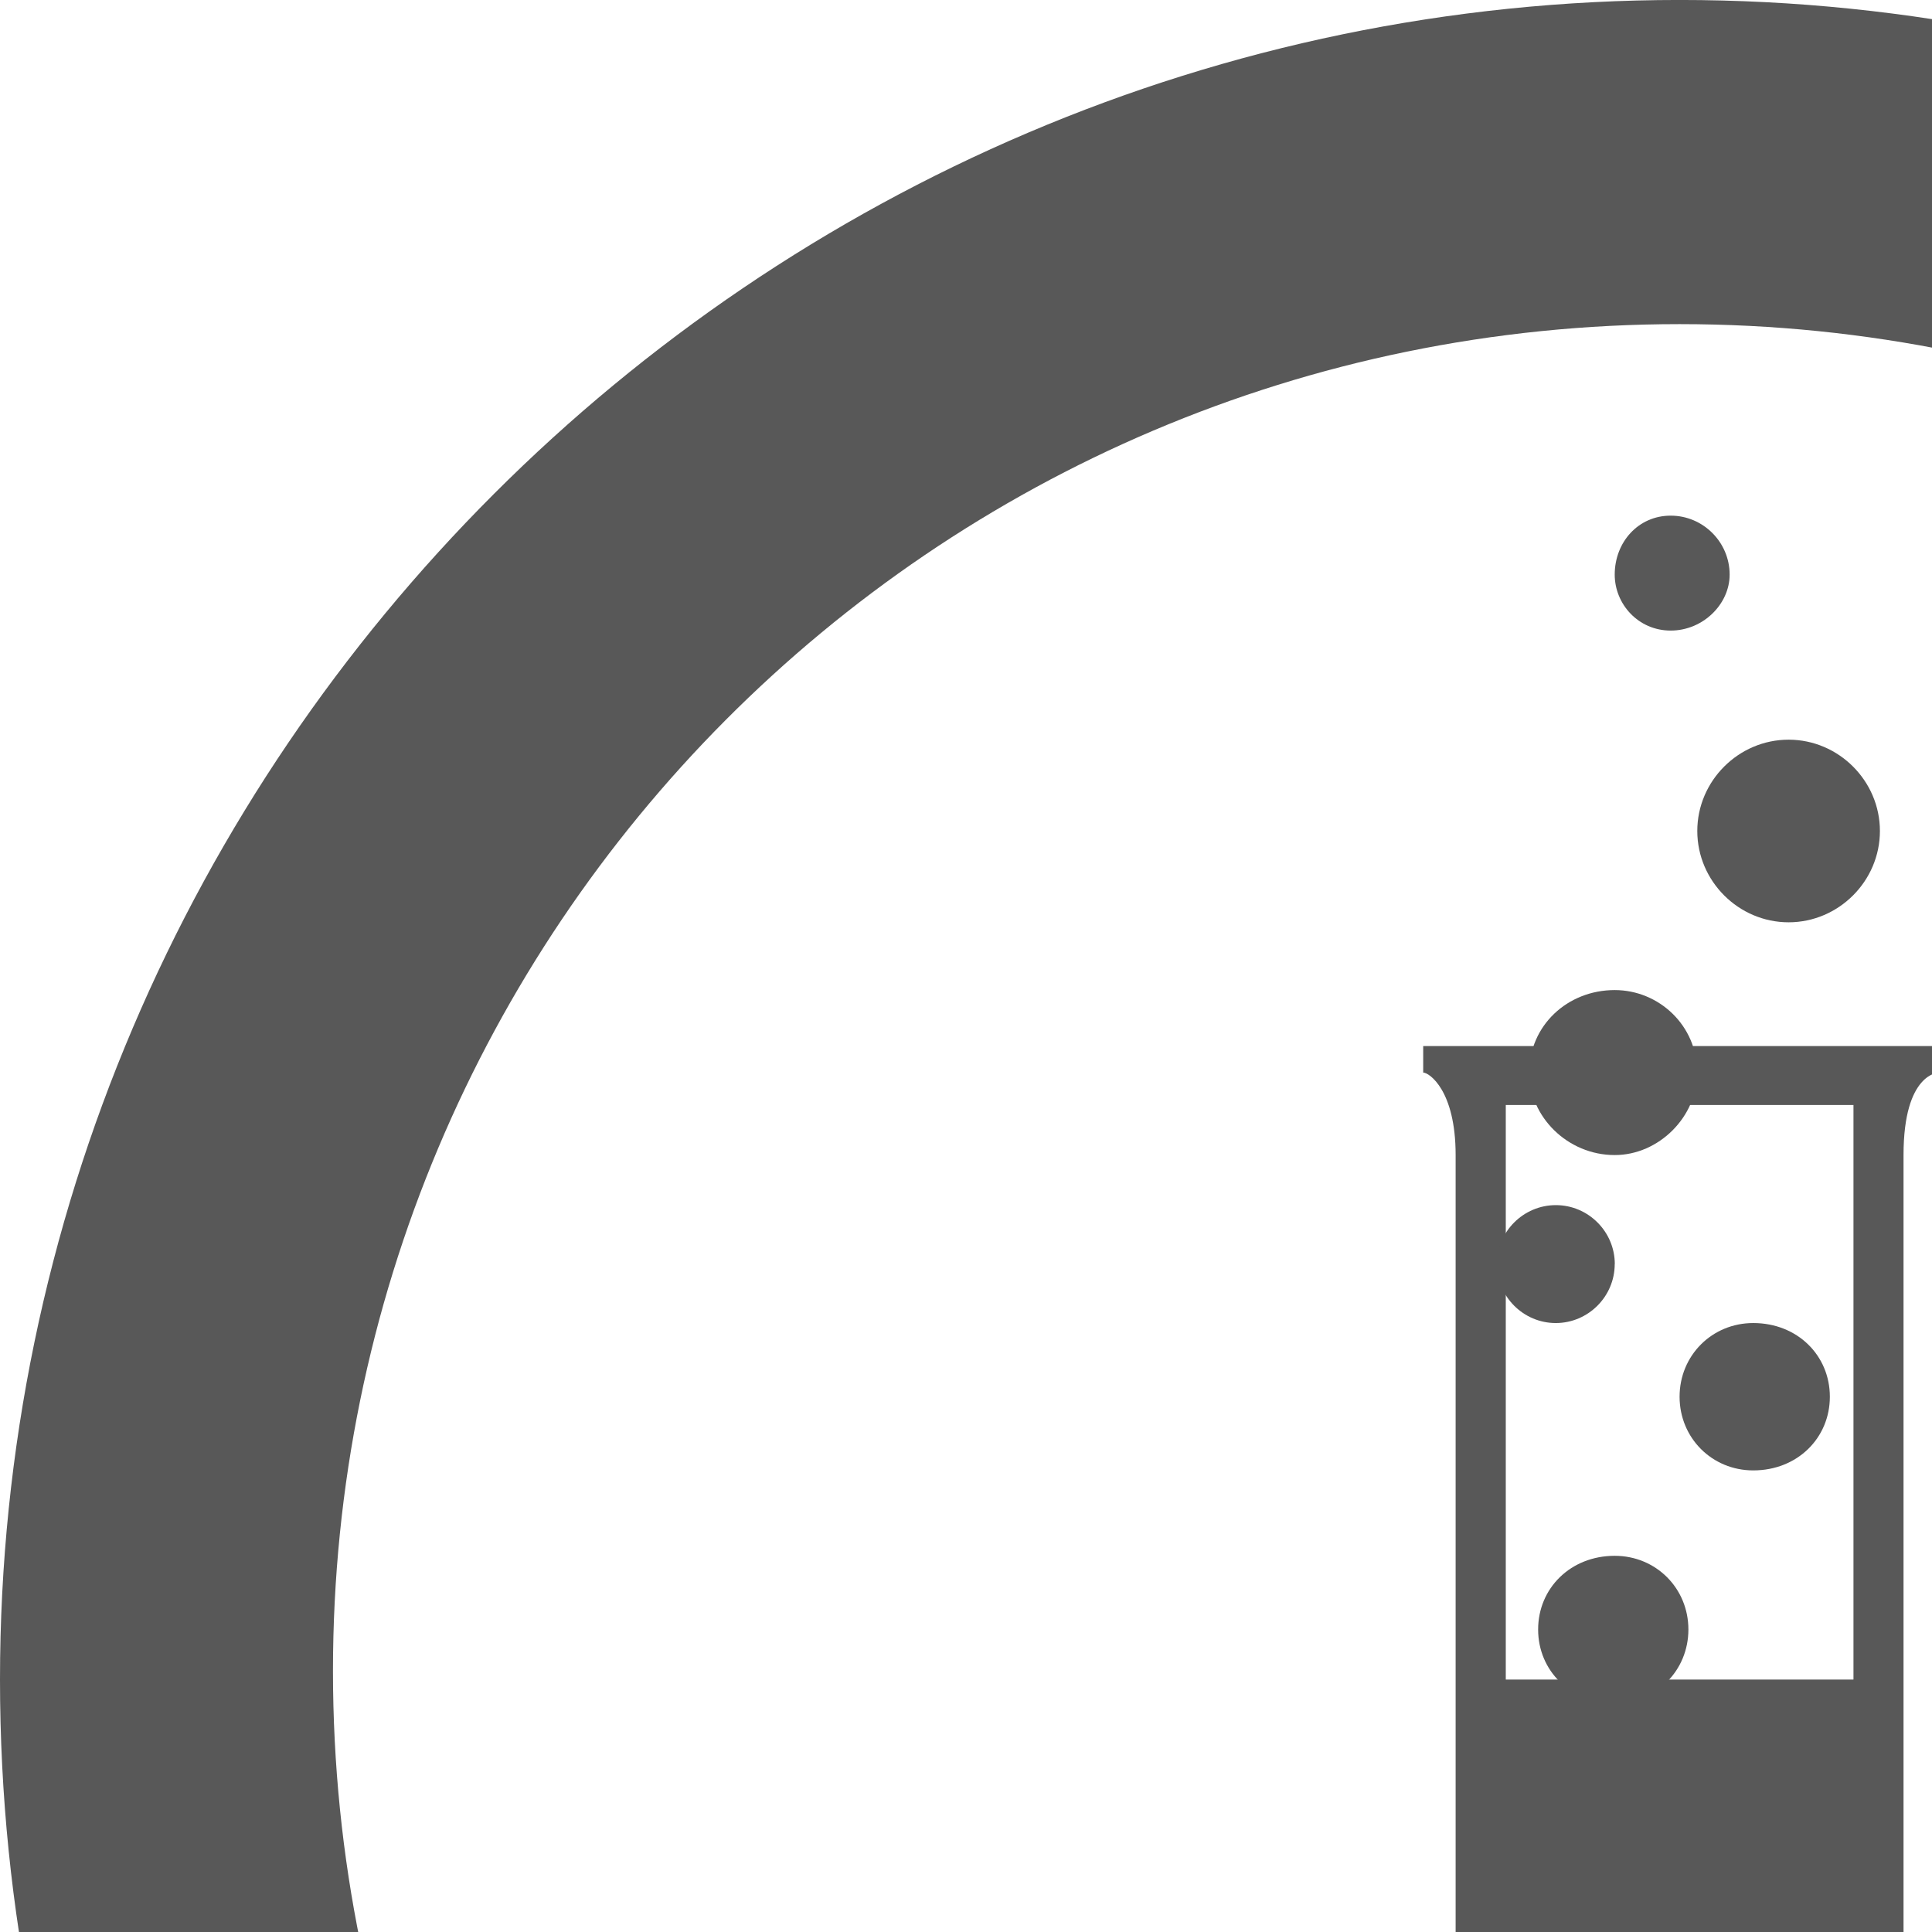 <!-- Created with Inkscape (http://www.inkscape.org/) --><svg xmlns:dc="http://purl.org/dc/elements/1.1/" xmlns:cc="http://creativecommons.org/ns#" xmlns:rdf="http://www.w3.org/1999/02/22-rdf-syntax-ns#" xmlns:svg="http://www.w3.org/2000/svg" xmlns="http://www.w3.org/2000/svg" version="1.1" width="23" height="23" id="svg3315">
  <defs id="defs3317"/>
  <g transform="matrix(0.99,0,0,0.99,-7.8885207e-8,-0.035)" id="g3023">
    <path d="M 20.197,40.429 C 9,40.429 0,31.323 0,20.232 0,9.142 9.106,0.035 20.197,0.035 c 11.091,0 20.197,9.106 20.197,20.197 0,11.091 -9,20.197 -20.197,20.197 z m 0,-36.496 c -9,0 -16.193,7.299 -16.193,16.193 0,9 7.299,16.193 16.193,16.193 9,0 16.193,-7.299 16.193,-16.193 C 36.496,11.232 29.197,3.933 20.197,3.933 z" id="path3025" style="fill:#585858;fill-opacity:1;fill-rule:nonzero;stroke:none"/>
    <path d="m 23.386,12.614 -6.272,0 0,0 0,0 0,0 0,0.319 c 0.071,0 0.39,0.213 0.39,0.992 l 0,17.008 c 0,1.488 1.205,2.693 2.693,2.693 1.488,0 2.693,-1.205 2.693,-2.693 l 0,-17.008 c 0,-0.992 0.425,-0.992 0.425,-0.992 l 0.071,-0.319 z m -1.098,7.618 -4.181,0 0,-6.909 4.181,0 0,6.909 z" id="path3027" style="fill:#585858;fill-opacity:1;fill-rule:nonzero;stroke:none"/>
    <path d="m 20.303,19.63 c 0,0.496 -0.39,0.886 -0.886,0.886 -0.531,0 -0.921,-0.39 -0.921,-0.886 0,-0.496 0.39,-0.886 0.921,-0.886 0.496,0 0.886,0.39 0.886,0.886 z" id="path3029" style="fill:#585858;fill-opacity:1;fill-rule:nonzero;stroke:none"/>
    <path d="m 22.606,10.028 c 0,0.602 -0.496,1.098 -1.098,1.098 -0.602,0 -1.098,-0.496 -1.098,-1.098 0,-0.602 0.496,-1.098 1.098,-1.098 0.602,0 1.098,0.496 1.098,1.098 z" id="path3031" style="fill:#585858;fill-opacity:1;fill-rule:nonzero;stroke:none"/>
    <path d="m 22.004,16.831 c 0,0.496 -0.39,0.886 -0.921,0.886 -0.496,0 -0.886,-0.39 -0.886,-0.886 0,-0.496 0.39,-0.886 0.886,-0.886 0.531,0 0.921,0.39 0.921,0.886 z" id="path3033" style="fill:#585858;fill-opacity:1;fill-rule:nonzero;stroke:none"/>
    <path d="m 20.799,6.945 c 0,0.354 -0.319,0.673 -0.709,0.673 -0.39,0 -0.673,-0.319 -0.673,-0.673 0,-0.39 0.283,-0.709 0.673,-0.709 0.39,0 0.709,0.319 0.709,0.709 z" id="path3035" style="fill:#585858;fill-opacity:1;fill-rule:nonzero;stroke:none"/>
    <path d="m 19.417,15.236 c 0,0.39 -0.319,0.709 -0.709,0.709 C 18.319,15.945 18,15.626 18,15.236 c 0,-0.39 0.319,-0.709 0.709,-0.709 0.39,0 0.709,0.319 0.709,0.709 z" id="path3037" style="fill:#585858;fill-opacity:1;fill-rule:nonzero;stroke:none"/>
    <path d="m 20.409,12.933 c 0,0.531 -0.461,0.992 -0.992,0.992 -0.567,0 -1.028,-0.461 -1.028,-0.992 0,-0.567 0.461,-0.992 1.028,-0.992 0.531,0 0.992,0.425 0.992,0.992 z" id="path3039" style="fill:#585858;fill-opacity:1;fill-rule:nonzero;stroke:none"/>
  </g>
</svg>